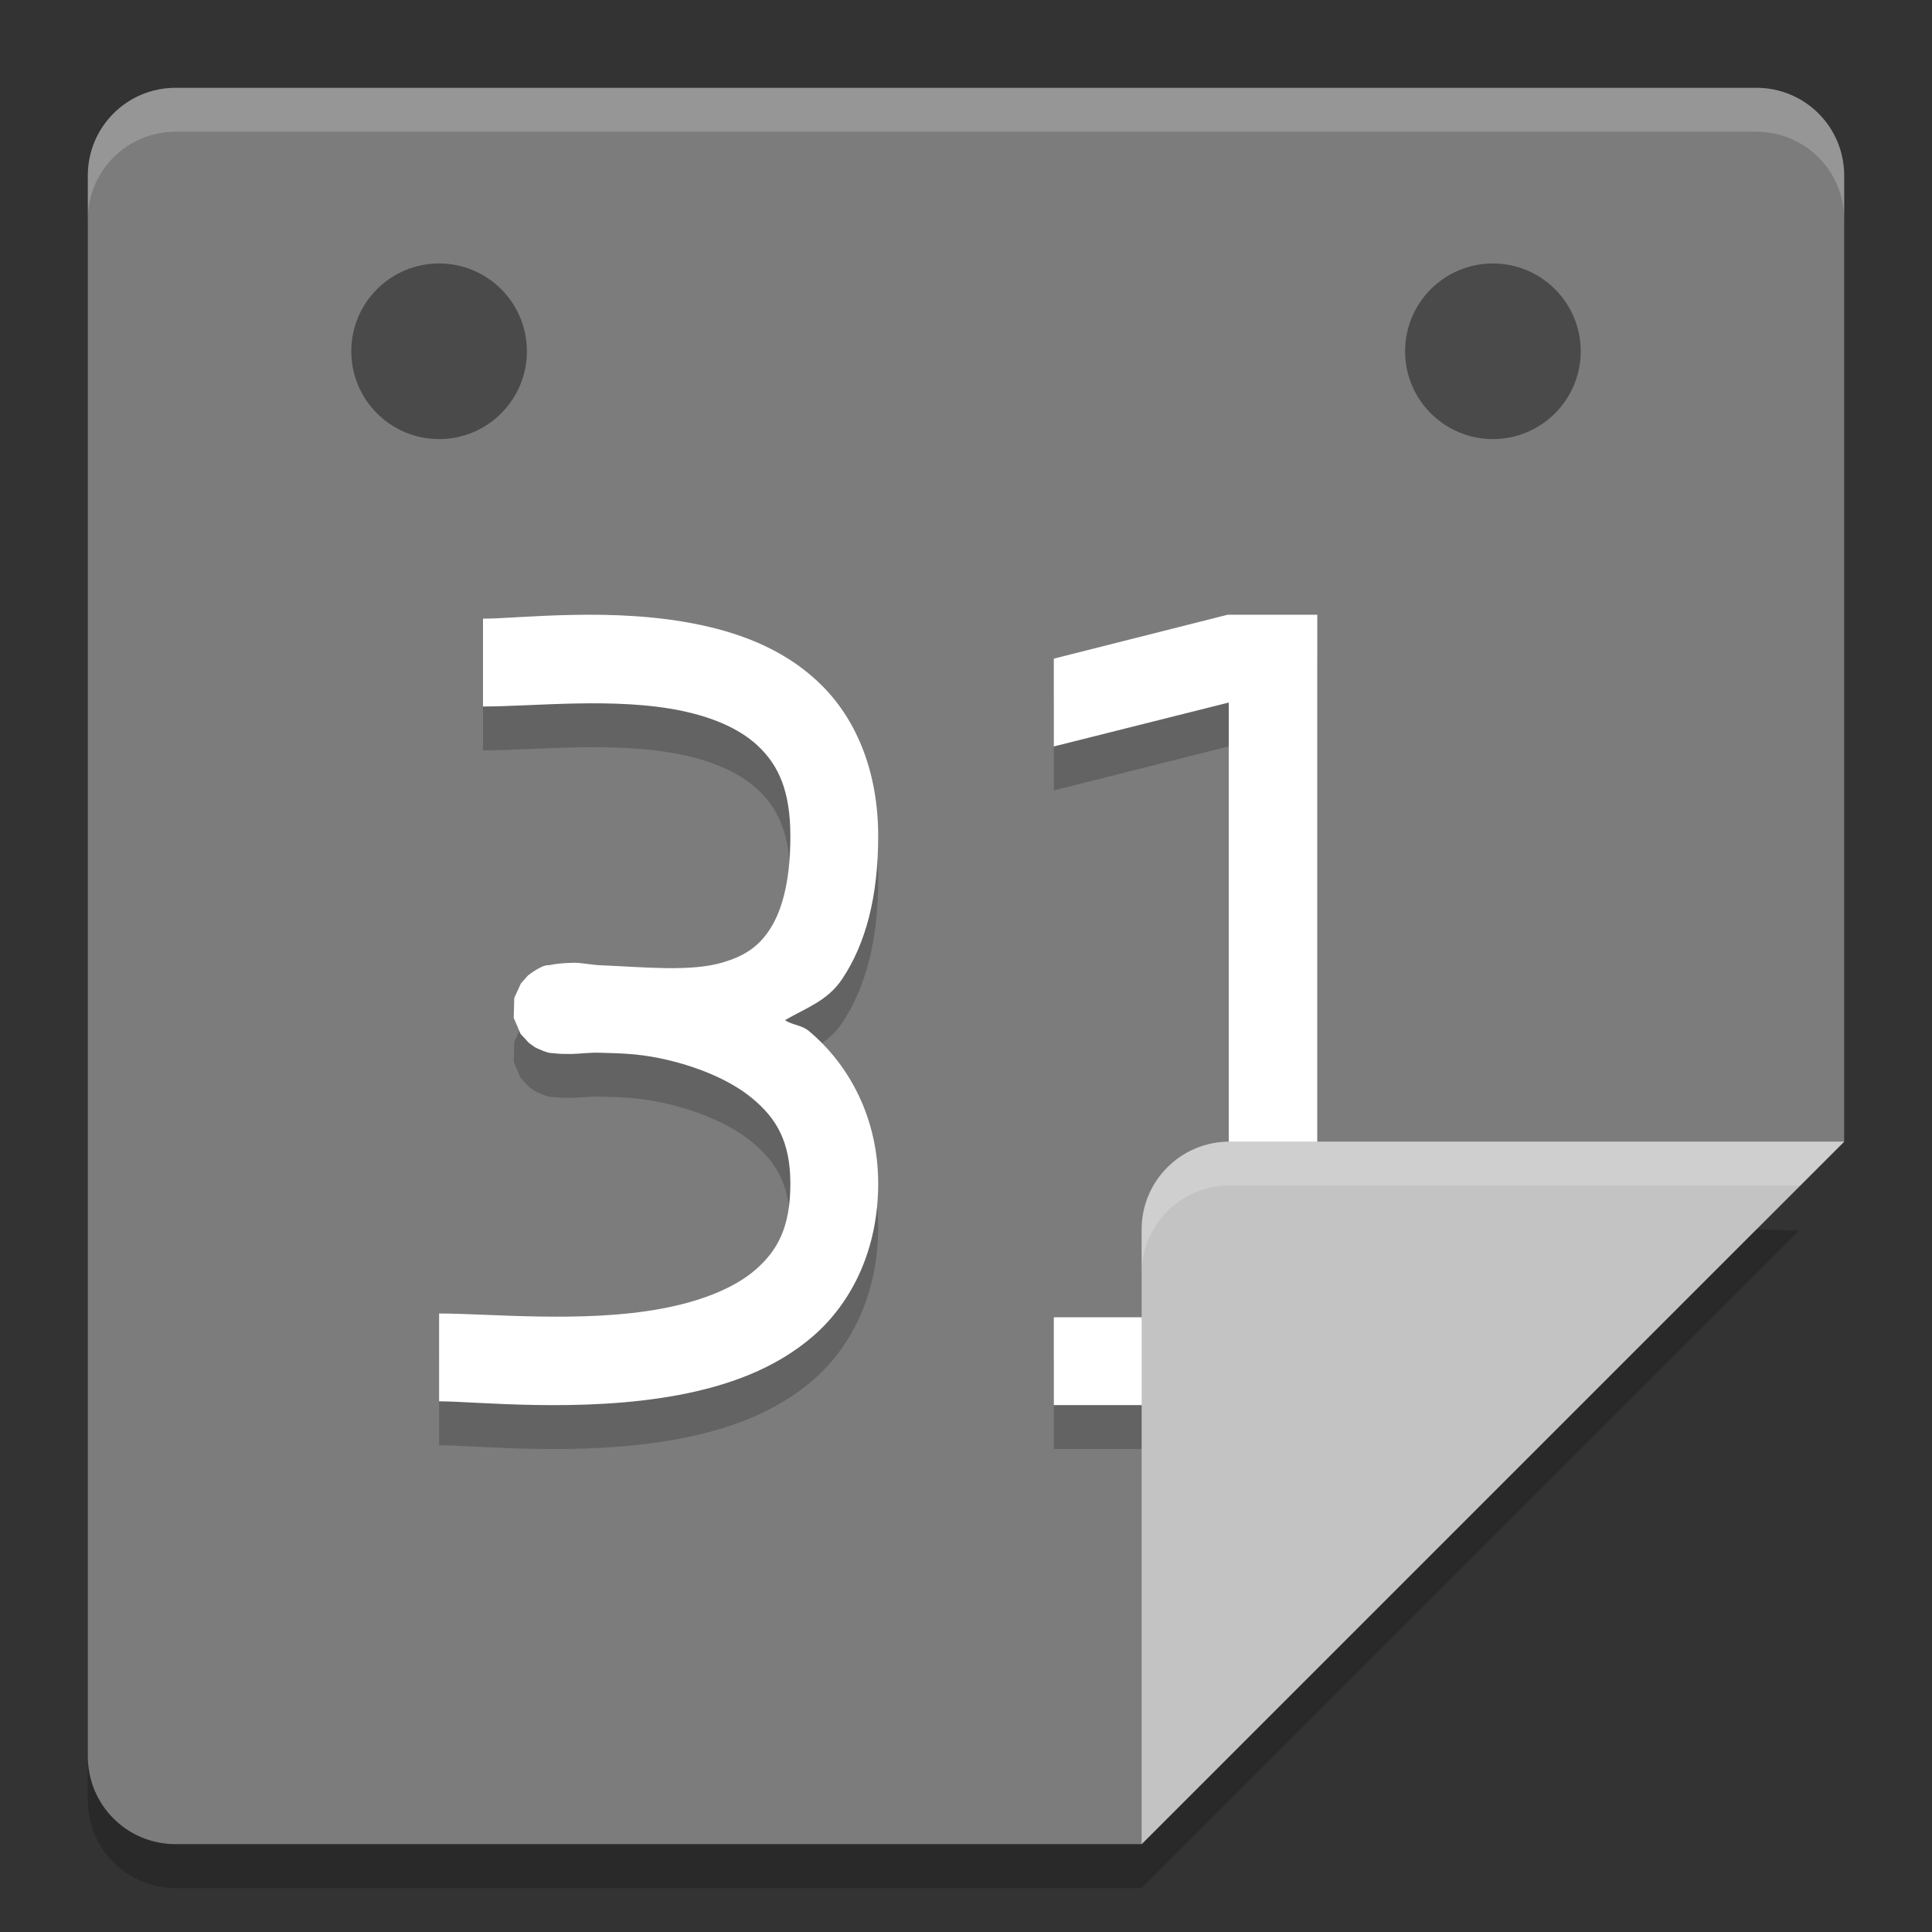 <svg xmlns="http://www.w3.org/2000/svg" width="22" height="22" version="1">
 <rect width="100%" height="100%" fill="#333333" stroke="none"/>
 <path style="fill:#7c7c7c" d="M 2,1 C 1.446,1 1,1.446 1,2 l 0,18 c 0,0.554 0.446,1 1,1 l 11,0 8,-8 0,-11 C 21,1.446 20.554,1 20,1 Z"/>
 <path d="m 13.98,7.5 -1.98,0.5 0,1 1.992,-0.5 0,7 -1.992,0 0,1 5,0 0,-1 -2,0 0,-8 z m -7.457,0.002 C 6.08,7.51 5.709,7.545 5.5,7.545 l 0,1 c 0.582,0 1.516,-0.109 2.271,0.051 0.378,0.08 0.686,0.22 0.889,0.426 C 8.863,9.227 9,9.504 9,10.021 9,10.572 8.89,10.899 8.758,11.095 8.626,11.292 8.464,11.39 8.232,11.459 c -0.37,0.11 -0.896,0.053 -1.385,0.033 -0.093,-0.002 -0.244,-0.032 -0.316,-0.029 -0.069,0.002 -0.127,0.005 -0.182,0.012 -0.027,0.003 -0.053,0.007 -0.086,0.014 -0.033,0.007 -0.049,-0.015 -0.189,0.074 -0.018,0.011 -0.062,0.045 -0.062,0.045 -3.086e-4,2.69e-4 -0.08,0.09 -0.08,0.09 -1.885e-4,2.67e-4 -0.076,0.166 -0.076,0.166 -6.77e-5,2.64e-4 -0.006,0.226 -0.006,0.227 5.44e-5,2.61e-4 0.078,0.181 0.078,0.182 1.775e-4,2.57e-4 0.091,0.099 0.092,0.1 3.018e-4,2.53e-4 0.05,0.039 0.07,0.051 0.02,0.012 0.038,0.019 0.053,0.025 0.117,0.052 0.135,0.041 0.168,0.045 0.065,0.008 0.117,0.008 0.189,0.008 0.069,0 0.245,-0.02 0.334,-0.014 0.203,0.006 0.41,0.006 0.688,0.064 0.387,0.082 0.783,0.236 1.049,0.459 C 8.837,13.233 9,13.495 9,13.978 c 0,0.5 -0.148,0.762 -0.393,0.977 -0.244,0.214 -0.627,0.364 -1.074,0.447 -0.895,0.166 -1.951,0.055 -2.533,0.055 l 0,1 c 0.418,0 1.611,0.135 2.717,-0.07 C 8.269,16.284 8.824,16.095 9.268,15.707 9.711,15.318 10,14.714 10,13.978 10,13.225 9.665,12.621 9.213,12.242 9.129,12.171 9.027,12.175 8.938,12.117 9.167,11.983 9.42,11.9 9.586,11.654 9.86,11.247 10,10.707 10,10.021 10,9.302 9.762,8.715 9.371,8.318 8.98,7.921 8.476,7.722 7.979,7.617 7.481,7.511 6.967,7.493 6.523,7.502 Z" style="opacity:0.2"/>
 <path style="fill:#ffffff" d="m 13.98,7 -1.98,0.5 0,1 1.992,-0.5 0,7 -1.992,0 0,1 5,0 0,-1 -2,0 0,-8 z m -7.457,0.002 c -0.443,0.008 -0.815,0.043 -1.023,0.043 l 0,1 c 0.582,0 1.516,-0.109 2.271,0.051 0.378,0.08 0.686,0.22 0.889,0.426 C 8.863,8.727 9,9.004 9,9.521 9,10.072 8.89,10.399 8.758,10.595 8.626,10.792 8.464,10.89 8.232,10.959 c -0.37,0.11 -0.896,0.053 -1.385,0.033 -0.093,-0.002 -0.244,-0.032 -0.316,-0.029 -0.069,0.002 -0.127,0.005 -0.182,0.012 -0.027,0.003 -0.053,0.007 -0.086,0.014 -0.033,0.007 -0.049,-0.015 -0.189,0.074 -0.018,0.011 -0.062,0.045 -0.062,0.045 -3.086e-4,2.69e-4 -0.08,0.09 -0.08,0.09 -1.885e-4,2.67e-4 -0.076,0.166 -0.076,0.166 -6.77e-5,2.64e-4 -0.006,0.226 -0.006,0.227 5.44e-5,2.61e-4 0.078,0.181 0.078,0.182 1.775e-4,2.57e-4 0.091,0.099 0.092,0.1 3.018e-4,2.53e-4 0.05,0.039 0.07,0.051 0.02,0.012 0.038,0.019 0.053,0.025 0.117,0.052 0.135,0.041 0.168,0.045 0.065,0.008 0.117,0.008 0.189,0.008 0.069,0 0.245,-0.02 0.334,-0.014 0.203,0.006 0.41,0.006 0.688,0.064 0.387,0.082 0.783,0.236 1.049,0.459 C 8.837,12.733 9,12.995 9,13.478 c 0,0.5 -0.148,0.762 -0.393,0.977 -0.244,0.214 -0.627,0.364 -1.074,0.447 -0.895,0.166 -1.951,0.055 -2.533,0.055 l 0,1 c 0.418,0 1.611,0.135 2.717,-0.07 C 8.269,15.784 8.824,15.595 9.268,15.207 9.711,14.818 10,14.214 10,13.478 10,12.725 9.665,12.121 9.213,11.742 9.129,11.671 9.027,11.675 8.938,11.617 9.167,11.483 9.42,11.4 9.586,11.154 9.86,10.747 10,10.207 10,9.521 10,8.802 9.762,8.215 9.371,7.818 8.98,7.421 8.476,7.222 7.979,7.117 7.481,7.011 6.967,6.993 6.523,7.002 Z"/>
 <path style="fill:#c3c3c3" d="m 21,13 -7,0 c -0.552,0 -1,0.448 -1,1 l 0,7 z"/>
 <path style="opacity:0.2;fill:#ffffff" d="M 2,1 C 1.446,1 1,1.446 1,2 l 0,0.5 c 0,-0.554 0.446,-1 1,-1 l 18,0 c 0.554,0 1,0.446 1,1 L 21,2 C 21,1.446 20.554,1 20,1 Z"/>
 <path style="opacity:0.2;fill:#ffffff" d="m 14,13 c -0.552,0 -1,0.448 -1,1 l 0,0.5 c 0,-0.552 0.448,-1 1,-1 l 6.5,0 0.5,-0.5 -7,0 z"/>
 <path style="opacity:0.2" d="M 20.002,13.998 13,21 2,21 C 1.446,21 1,20.554 1,20 l 0,0.5 c 0,0.554 0.446,1 1,1 l 11,0 7.486,-7.486 z"/>
 <circle style="opacity:0.4;fill-rule:evenodd" cx="5" cy="4" r="1"/>
 <circle cx="17" cy="4" r="1" style="opacity:0.4;fill-rule:evenodd"/>
</svg>
